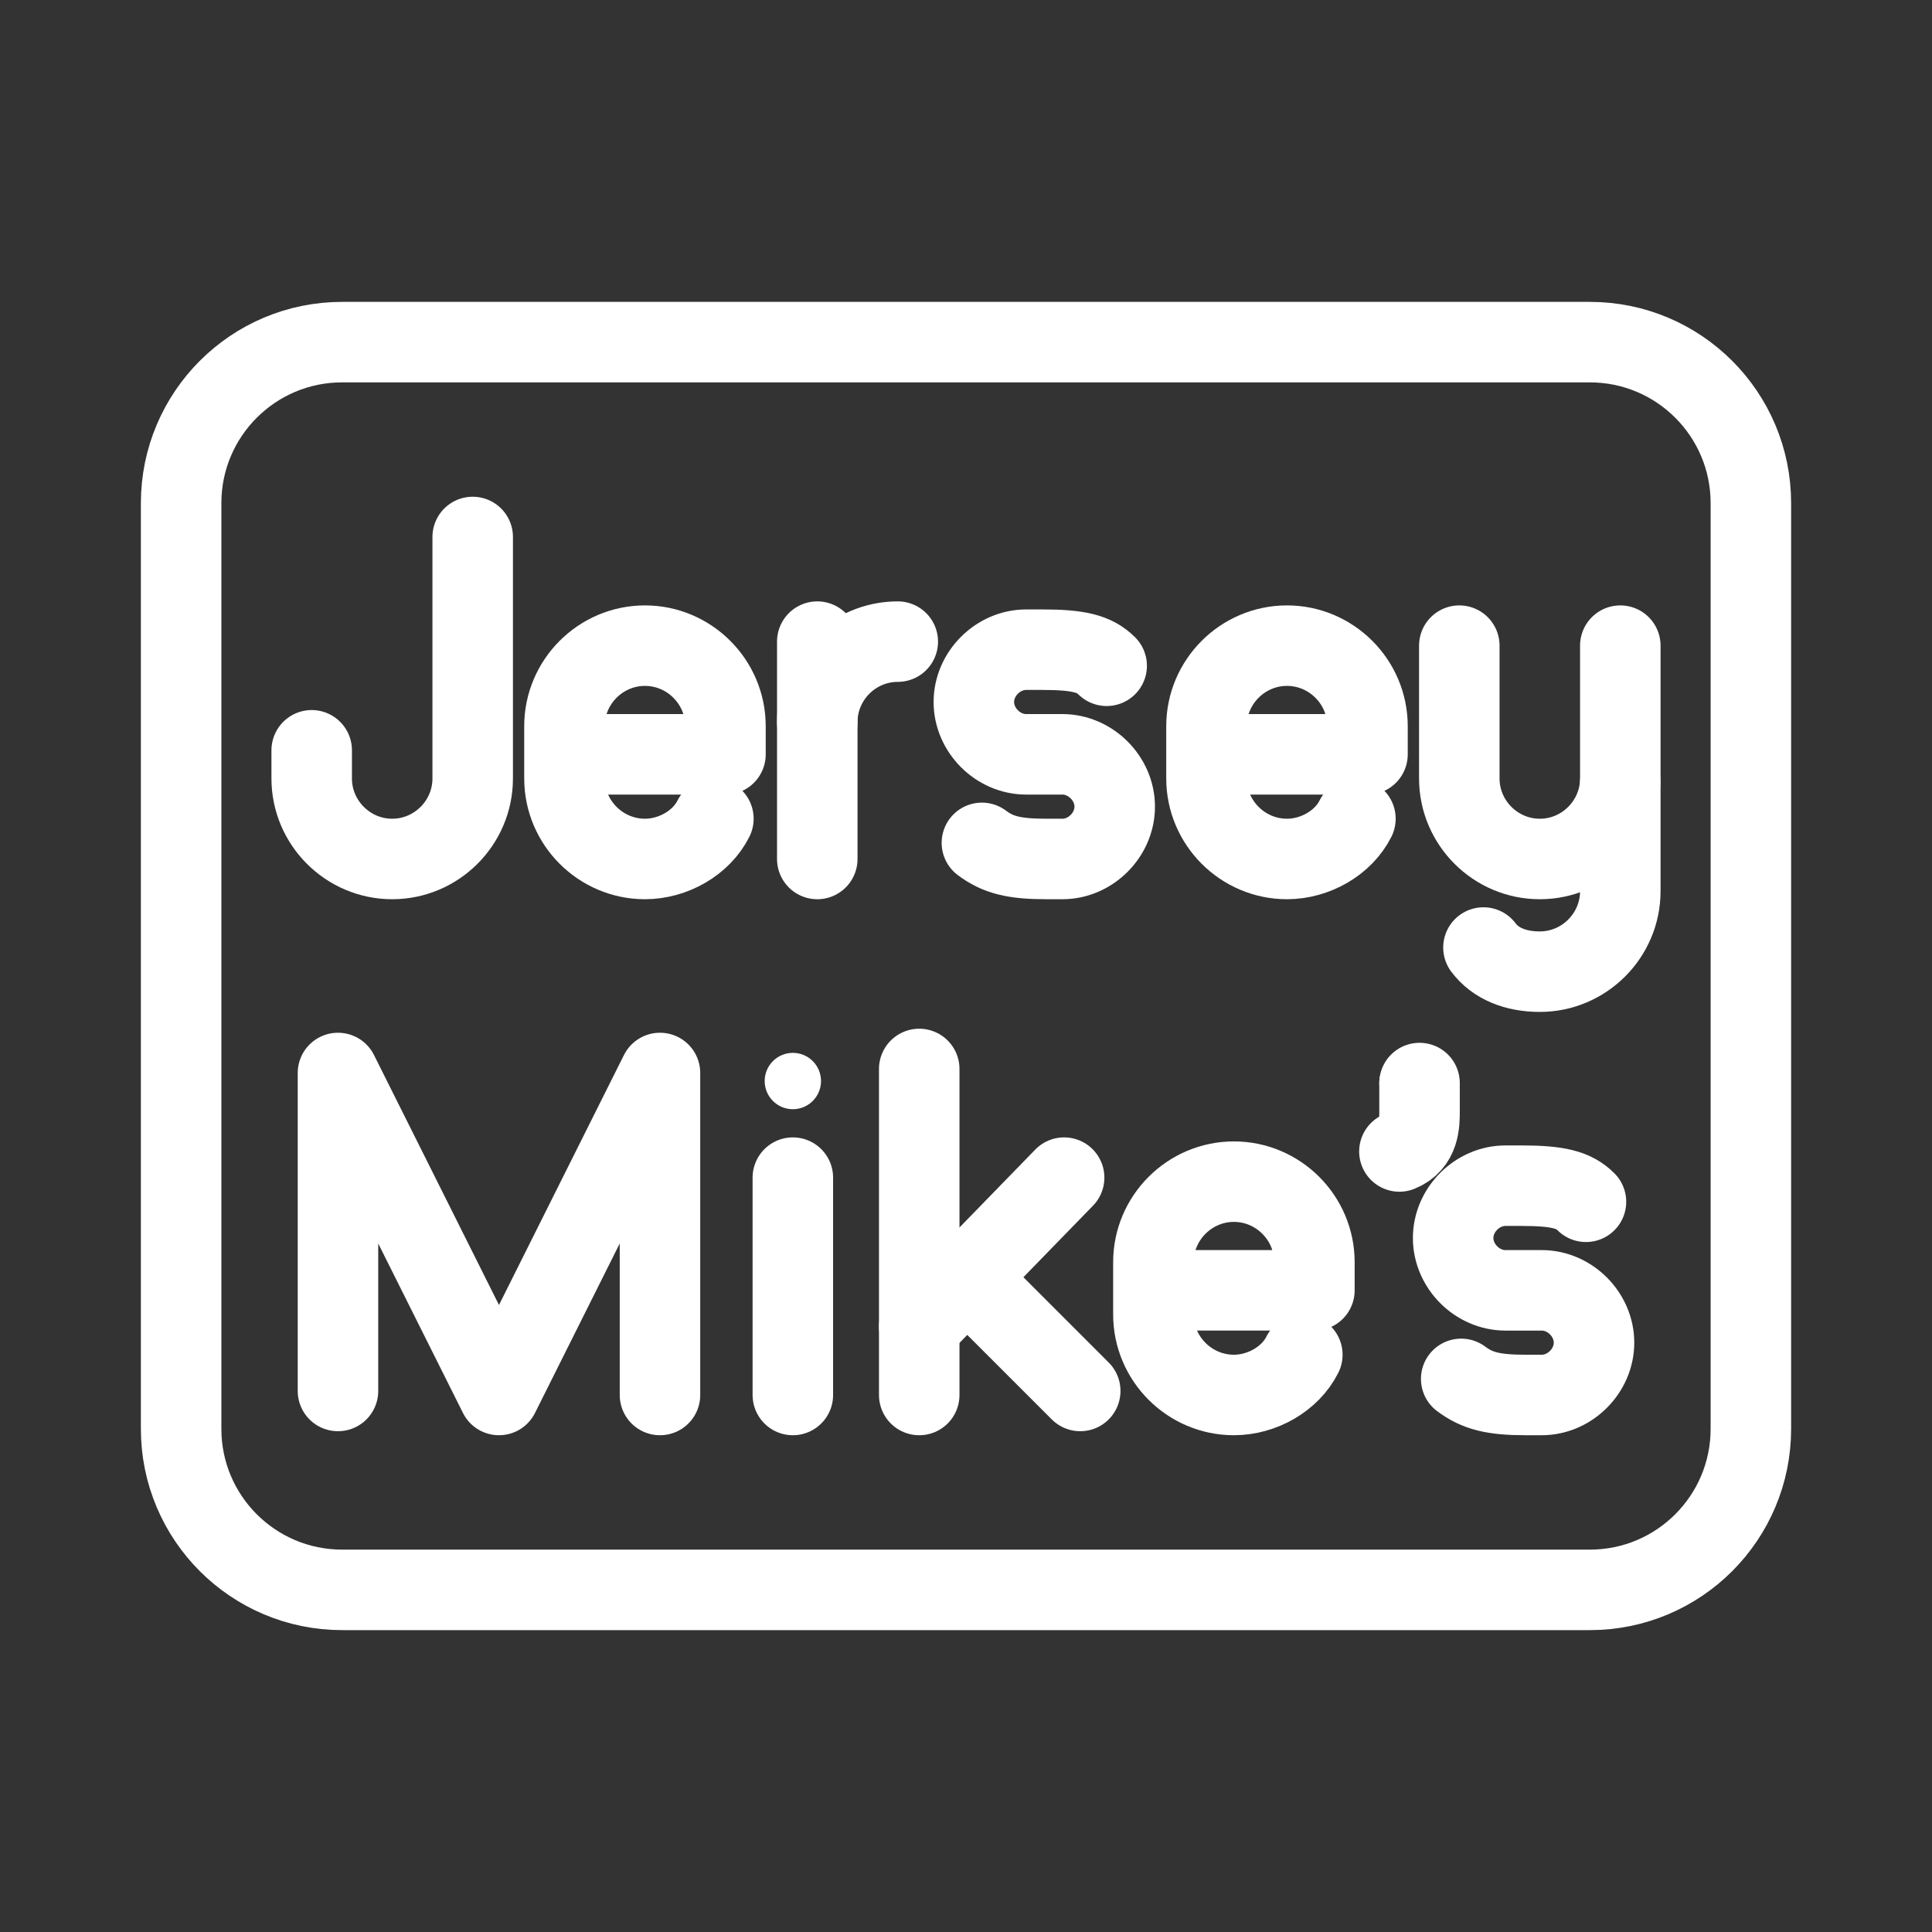 <?xml version="1.0" encoding="UTF-8"?><svg id="b" xmlns="http://www.w3.org/2000/svg" viewBox="0 0 48 48"><rect x="0" y="0" width="48" height="48" fill="#333333" stroke="none"/><defs><style>.c{stroke-width:2px;fill:none;stroke:#fff;stroke-linecap:round;stroke-linejoin:round;}.d{stroke-width:2px;fill:#fff;stroke-width:0px;}</style></defs><path class="c" d="M40.256,19.441v2.7c0,1.1-.9,2-2,2-.6,0-1.1-.2-1.4-.6"/><path class="c" d="M11.744,13.341v6c0,1.1-.9,2-2,2s-2-.9-2-2v-.7"/><path class="c" d="M17.724,20.341c-.3.6-1,1-1.7,1-1.1,0-2-.9-2-2v-1.3c0-1.1.9-2,2-2s2,.9,2,2v.7h-4"/><path class="c" d="M33.675,20.341c-.3.6-1,1-1.7,1-1.1,0-2-.9-2-2v-1.3c0-1.1.9-2,2-2s2,.9,2,2v.7h-4"/><path class="c" d="M40.256,16.041v3.3c0,1.1-.9,2-2,2s-2-.9-2-2v-3.3"/><line class="c" x1="20.305" y1="15.941" x2="20.305" y2="21.341"/><path class="c" d="M20.305,17.941c0-1.1.9-2,2-2"/><path class="c" d="M24.395,20.941c.4.3.8.4,1.6.4h.4c.7,0,1.3-.6,1.3-1.3s-.6-1.3-1.3-1.3h-.9c-.7,0-1.3-.6-1.3-1.3s.6-1.3,1.3-1.3h.4c.9,0,1.3.1,1.6.4"/><path class="c" d="M43.5,35.5V12.5c0-2.209-1.791-4-4-4H8.5c-2.209,0-4,1.791-4,4v23c0,2.209,1.791,4,4,4h31c2.209,0,4-1.791,4-4Z"/><path class="c" d="M36.303,34.258c.4.3.8.4,1.6.4h.4c.7,0,1.3-.6,1.3-1.3s-.6-1.3-1.3-1.3h-.9c-.7,0-1.3-.6-1.3-1.3s.6-1.3,1.3-1.3h.4c.9,0,1.3.1,1.6.4"/><line class="c" x1="19.698" y1="29.258" x2="19.698" y2="34.658"/><path class="c" d="M32.356,33.658c-.3.6-1,1-1.7,1-1.1,0-2-.9-2-2v-1.3c0-1.1.9-2,2-2s2,.9,2,2v.7h-4"/><polyline class="c" points="8.397 34.558 8.397 26.658 12.397 34.658 16.397 26.658 16.397 34.658"/><line class="c" x1="24.038" y1="31.758" x2="26.838" y2="34.558"/><line class="c" x1="22.838" y1="32.958" x2="26.438" y2="29.258"/><line class="c" x1="22.838" y1="26.558" x2="22.838" y2="34.658"/><circle class="d" cx="19.698" cy="26.858" r=".7"/><path class="c" d="M34.768,28.608c.5-.2.5-.7.5-1v-.7"/><circle class="d" cx="35.018" cy="26.908" r=".75"/></svg>
